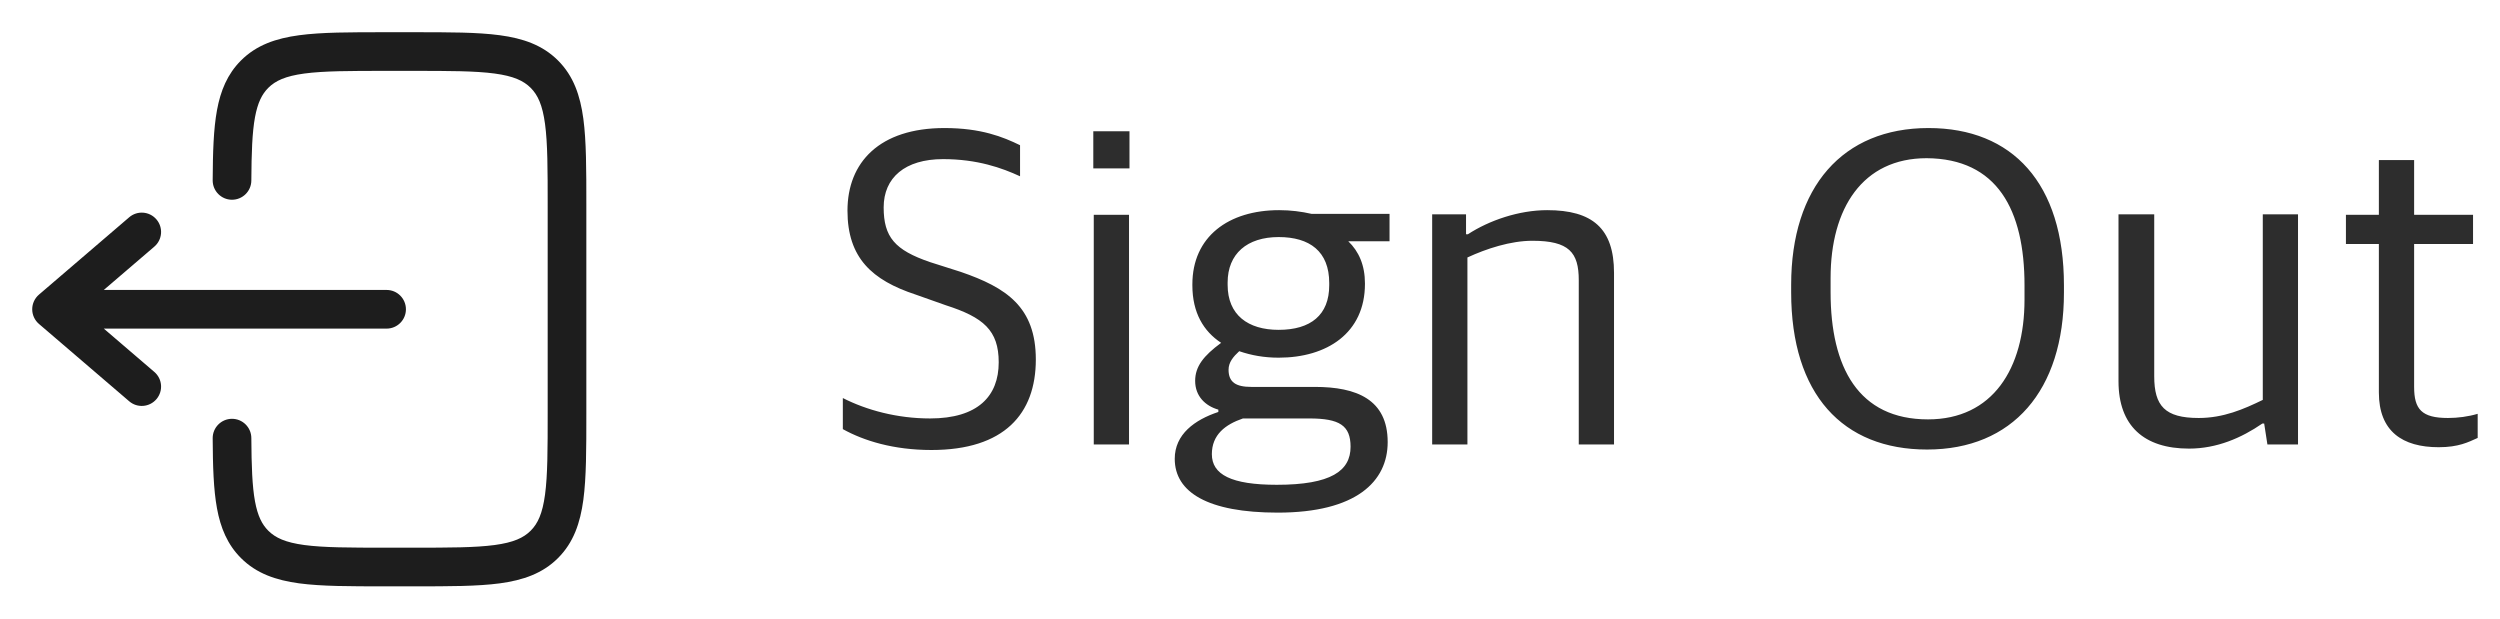 <svg width="97" height="24" viewBox="0 0 97 24" fill="none" xmlns="http://www.w3.org/2000/svg">
<path d="M14.945 1.25C13.578 1.25 12.475 1.25 11.608 1.367C10.708 1.488 9.95 1.746 9.349 2.348C8.824 2.873 8.558 3.518 8.419 4.276C8.284 5.013 8.258 5.914 8.252 6.996C8.25 7.41 8.584 7.748 8.998 7.75C9.412 7.752 9.75 7.418 9.752 7.004C9.758 5.911 9.786 5.136 9.894 4.547C9.999 3.981 10.166 3.652 10.409 3.409C10.686 3.132 11.075 2.952 11.808 2.853C12.564 2.752 13.565 2.75 15 2.75H16C17.436 2.75 18.437 2.752 19.192 2.853C19.926 2.952 20.314 3.132 20.591 3.409C20.868 3.686 21.048 4.074 21.147 4.808C21.249 5.563 21.25 6.565 21.25 8V16C21.25 17.435 21.249 18.436 21.147 19.192C21.048 19.926 20.868 20.314 20.591 20.591C20.314 20.868 19.926 21.048 19.192 21.147C18.437 21.248 17.436 21.25 16 21.25H15C13.565 21.25 12.564 21.248 11.808 21.147C11.075 21.048 10.686 20.868 10.409 20.591C10.166 20.348 9.999 20.02 9.894 19.453C9.786 18.864 9.758 18.089 9.752 16.996C9.75 16.582 9.412 16.248 8.998 16.25C8.584 16.252 8.25 16.59 8.252 17.004C8.258 18.086 8.284 18.987 8.419 19.724C8.558 20.482 8.824 21.127 9.349 21.652C9.95 22.254 10.708 22.512 11.608 22.634C12.475 22.75 13.578 22.75 14.945 22.75H16.055C17.423 22.75 18.525 22.75 19.392 22.634C20.292 22.512 21.05 22.254 21.652 21.652C22.254 21.05 22.513 20.292 22.634 19.392C22.75 18.525 22.75 17.422 22.75 16.055V7.945C22.75 6.578 22.75 5.475 22.634 4.608C22.513 3.708 22.254 2.95 21.652 2.348C21.05 1.746 20.292 1.488 19.392 1.367C18.525 1.25 17.423 1.25 16.055 1.25H14.945Z" fill="#1D1D1D"/>
<path d="M15 11.25C15.414 11.25 15.75 11.586 15.75 12C15.75 12.414 15.414 12.75 15 12.75H4.027L5.988 14.431C6.303 14.7 6.339 15.174 6.069 15.488C5.8 15.803 5.326 15.839 5.012 15.569L1.512 12.569C1.346 12.427 1.25 12.219 1.25 12C1.25 11.781 1.346 11.573 1.512 11.431L5.012 8.431C5.326 8.161 5.8 8.197 6.069 8.512C6.339 8.826 6.303 9.3 5.988 9.569L4.027 11.25H15Z" fill="#1D1D1D"/>
<path d="M36.14 17.46C34.664 17.46 33.512 17.1 32.702 16.65V15.444C33.62 15.912 34.808 16.236 36.086 16.236C37.94 16.236 38.75 15.372 38.75 14.058C38.75 12.816 38.156 12.312 36.698 11.844L35.528 11.43C33.836 10.872 32.882 10.008 32.882 8.172C32.882 6.3 34.124 4.968 36.644 4.968C38.066 4.968 38.912 5.31 39.578 5.634V6.84C38.876 6.516 37.922 6.174 36.59 6.174C35.114 6.174 34.286 6.894 34.286 8.046C34.286 9.198 34.718 9.702 36.086 10.17L37.274 10.548C39.056 11.16 40.19 11.916 40.19 13.95C40.19 16.056 38.966 17.46 36.14 17.46ZM42.438 17.244V8.334H43.806V17.244H42.438ZM42.42 6.534V5.094H43.824V6.534H42.42ZM49.576 19.89C46.858 19.89 45.58 19.098 45.58 17.802C45.58 16.848 46.354 16.29 47.272 15.984V15.894C46.768 15.75 46.372 15.372 46.372 14.778C46.372 14.22 46.696 13.806 47.38 13.302C46.696 12.852 46.264 12.132 46.264 11.07V11.034C46.264 9.18 47.668 8.154 49.63 8.154C50.08 8.154 50.494 8.208 50.89 8.298H53.914V9.36H52.312C52.726 9.756 52.96 10.296 52.96 10.998V11.016C52.96 12.924 51.484 13.878 49.612 13.878C49.054 13.878 48.55 13.788 48.082 13.626C47.848 13.842 47.668 14.058 47.668 14.346C47.668 14.832 47.956 15.012 48.55 15.012H51.016C52.636 15.012 53.842 15.498 53.842 17.154C53.842 18.684 52.618 19.89 49.576 19.89ZM49.54 18.81C51.646 18.81 52.402 18.27 52.402 17.334C52.402 16.506 51.97 16.236 50.8 16.236H48.226C47.542 16.47 47.02 16.866 47.02 17.622C47.02 18.414 47.776 18.81 49.54 18.81ZM49.612 12.798C50.854 12.798 51.574 12.222 51.574 11.07V10.98C51.574 9.756 50.818 9.198 49.612 9.198C48.388 9.198 47.632 9.846 47.632 10.962V11.052C47.632 12.222 48.424 12.798 49.612 12.798ZM55.568 17.244V8.316H56.882V9.09H56.954C57.782 8.55 58.934 8.154 60.032 8.154C61.778 8.154 62.624 8.856 62.624 10.584V17.244H61.256V10.872C61.256 9.792 60.878 9.342 59.456 9.342C58.61 9.342 57.674 9.648 56.936 9.99V17.244H55.568ZM74.771 17.442C71.495 17.442 69.497 15.3 69.497 11.34V11.052C69.497 7.254 71.495 4.968 74.825 4.968C78.083 4.968 80.081 7.11 80.081 11.07V11.358C80.081 15.156 78.083 17.442 74.771 17.442ZM74.807 16.272C77.309 16.272 78.551 14.31 78.551 11.628V11.07C78.551 8.136 77.489 6.156 74.753 6.138C72.269 6.138 71.027 8.082 71.027 10.782V11.34C71.027 14.256 72.107 16.272 74.807 16.272ZM84.933 17.406C83.188 17.406 82.198 16.524 82.198 14.796V8.316H83.584V14.598C83.584 15.75 83.998 16.218 85.311 16.218C86.266 16.218 87.058 15.876 87.796 15.516V8.316H89.163V17.244H87.975L87.85 16.434H87.778C86.968 16.992 86.013 17.406 84.933 17.406ZM94.622 17.352C93.218 17.352 92.3 16.74 92.3 15.228V9.468H91.022V8.334H92.3V6.21H93.668V8.334H95.954V9.468H93.668V15.012C93.668 15.876 93.956 16.218 94.982 16.218C95.36 16.218 95.774 16.164 96.134 16.056V16.992C95.774 17.154 95.396 17.352 94.622 17.352Z" fill="#2D2D2D"/>
</svg>
